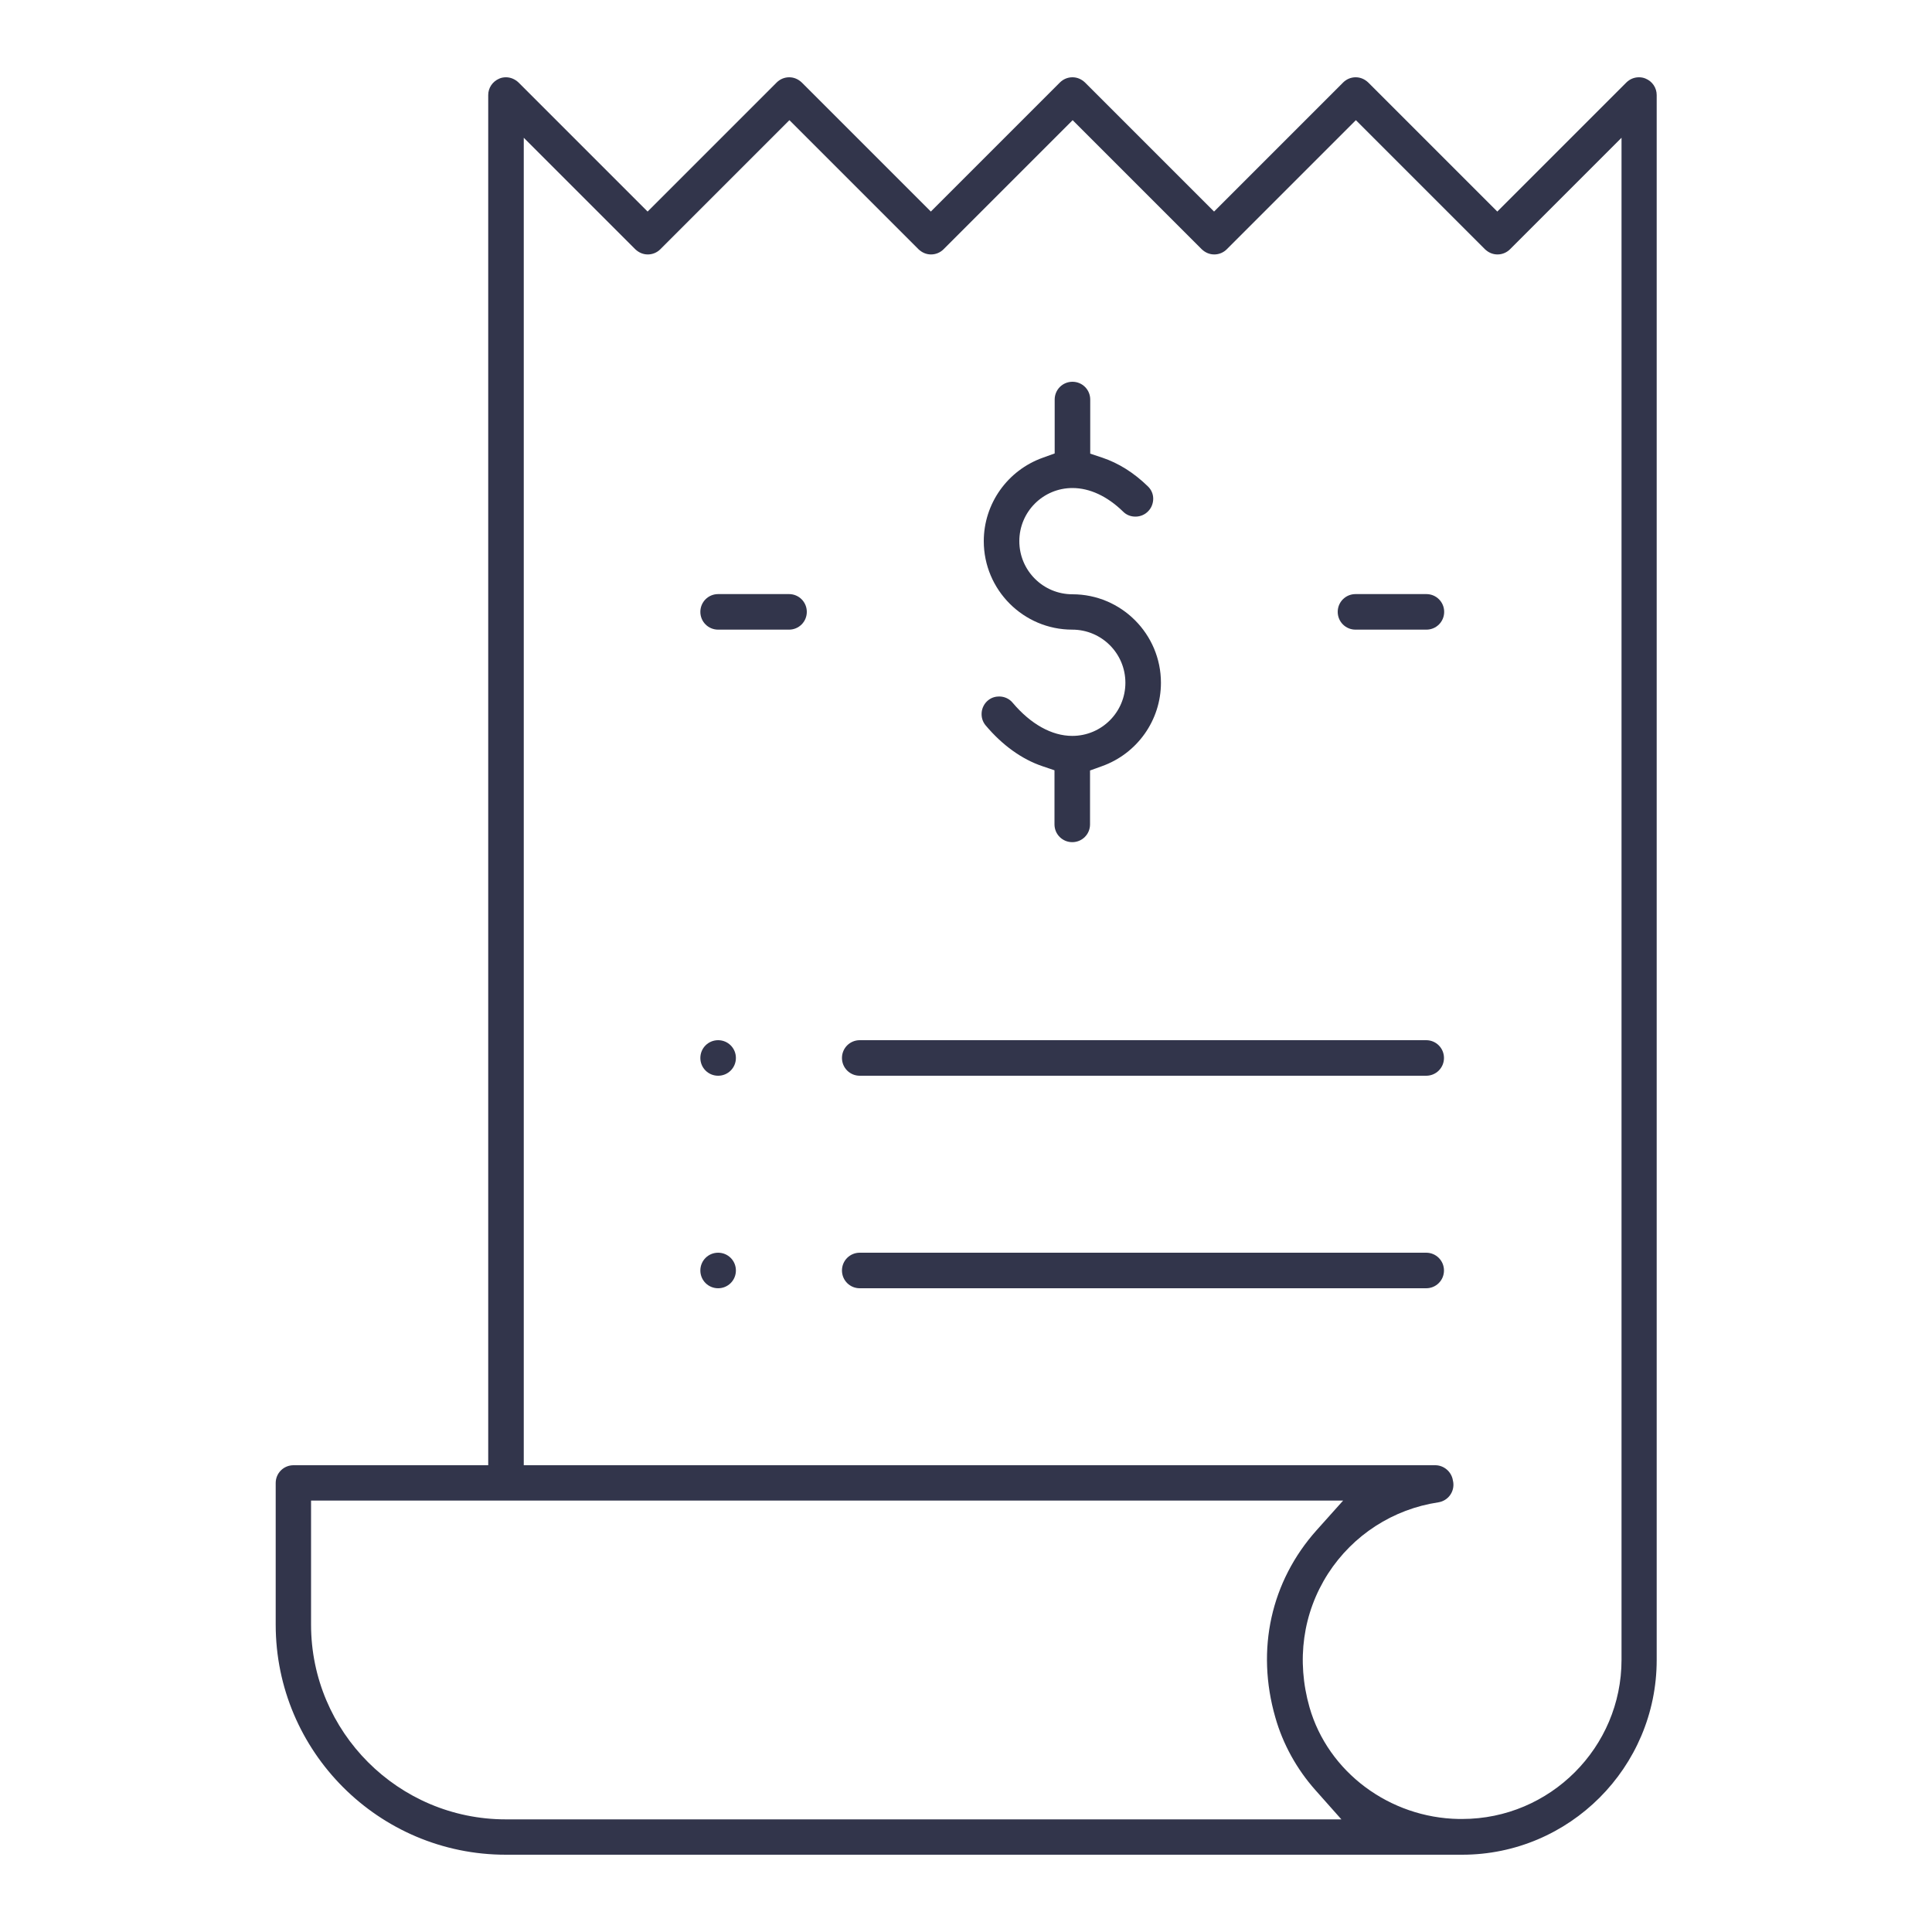 <?xml version="1.0" encoding="UTF-8"?>
<svg id="black" xmlns="http://www.w3.org/2000/svg" viewBox="0 0 100 100">
  <defs>
    <style>
      .cls-1 {
        fill: #32354b;
      }
    </style>
  </defs>
  <path class="cls-1" d="m37.17,55.68c-.51,0-.92-.41-.92-.92s.41-.92.92-.92.92.41.92.92-.41.92-.92.92Z"/>
  <path class="cls-1" d="m37.17,66.68c-.51,0-.92-.41-.92-.92s.41-.92.92-.92.92.41.92.92-.41.92-.92.92Z"/>
  <path class="cls-1" d="m26.18,96c-6.57,0-11.91-5.34-11.91-11.91v-7.33c0-.51.41-.92.92-.92h10.08V4.92c0-.37.22-.7.57-.85.11-.05.23-.07.35-.07.24,0,.47.1.65.27l6.68,6.68,6.68-6.68c.17-.17.4-.27.65-.27s.47.1.65.27l6.68,6.68,6.68-6.68c.17-.17.4-.27.65-.27s.47.1.65.27l6.68,6.68,6.68-6.68c.17-.17.4-.27.65-.27s.47.1.65.27l6.68,6.68,6.68-6.68c.17-.17.4-.27.65-.27.12,0,.24.02.35.07.34.14.57.47.57.85v81c0,5.56-4.52,10.08-10.07,10.08H26.18Zm-10.08-11.91c0,5.56,4.52,10.08,10.08,10.08h43.25l-1.35-1.52c-.96-1.08-1.68-2.38-2.07-3.76-1.01-3.51-.23-7.04,2.14-9.69l1.37-1.53H16.1v6.42Zm11-8.25h47.19c.45,0,.84.34.91.78l.02.1c.07.5-.27.96-.77,1.04-2.34.35-4.42,1.69-5.71,3.69-1.31,2.04-1.65,4.5-.96,6.92.96,3.35,4.14,5.72,7.73,5.78.05,0,.11,0,.17,0,4.55,0,8.25-3.7,8.25-8.24V7.13l-5.77,5.77c-.17.17-.4.27-.65.27s-.47-.1-.65-.27l-6.68-6.68-6.68,6.68c-.17.17-.4.27-.65.27s-.47-.1-.65-.27l-6.68-6.68-6.68,6.68c-.17.17-.4.27-.65.27s-.47-.1-.65-.27l-6.68-6.68-6.68,6.68c-.17.17-.4.27-.65.27s-.47-.1-.65-.27l-5.77-5.77v68.71Z"/>
  <path class="cls-1" d="m55.5,43.59c-.51,0-.92-.41-.92-.92v-2.8l-.62-.21c-1.07-.36-2.08-1.09-2.94-2.11-.16-.19-.23-.42-.21-.67.02-.24.14-.47.32-.62.21-.18.44-.21.59-.21.27,0,.53.12.7.33.93,1.1,2.02,1.71,3.08,1.71,1.52,0,2.75-1.23,2.75-2.75s-1.23-2.75-2.75-2.75c-2.53,0-4.58-2.06-4.58-4.58,0-1.94,1.23-3.67,3.06-4.32l.61-.22v-2.79c0-.51.41-.92.92-.92s.92.41.92.92v2.8l.63.21c.83.28,1.62.77,2.35,1.48.18.17.28.4.28.64,0,.24-.09.48-.26.65-.17.18-.41.28-.66.28s-.47-.09-.64-.26c-.82-.8-1.73-1.22-2.62-1.22-1.52,0-2.75,1.23-2.75,2.75s1.23,2.75,2.75,2.75c2.53,0,4.58,2.06,4.58,4.58,0,1.94-1.23,3.67-3.06,4.32l-.61.22v2.79c0,.51-.41.92-.92.92Z"/>
  <path class="cls-1" d="m44.5,66.68c-.51,0-.92-.41-.92-.92s.41-.92.92-.92h29.32c.51,0,.92.41.92.92s-.41.92-.92.92h-29.32Z"/>
  <path class="cls-1" d="m44.5,55.68c-.51,0-.92-.41-.92-.92s.41-.92.92-.92h29.32c.51,0,.92.41.92.92s-.41.92-.92.92h-29.32Z"/>
  <path class="cls-1" d="m70.16,32.59c-.51,0-.92-.41-.92-.92s.41-.92.92-.92h3.67c.51,0,.92.41.92.92s-.41.92-.92.92h-3.67Z"/>
  <path class="cls-1" d="m37.17,32.59c-.51,0-.92-.41-.92-.92s.41-.92.92-.92h3.67c.51,0,.92.41.92.92s-.41.92-.92.92h-3.67Z"/>
</svg>